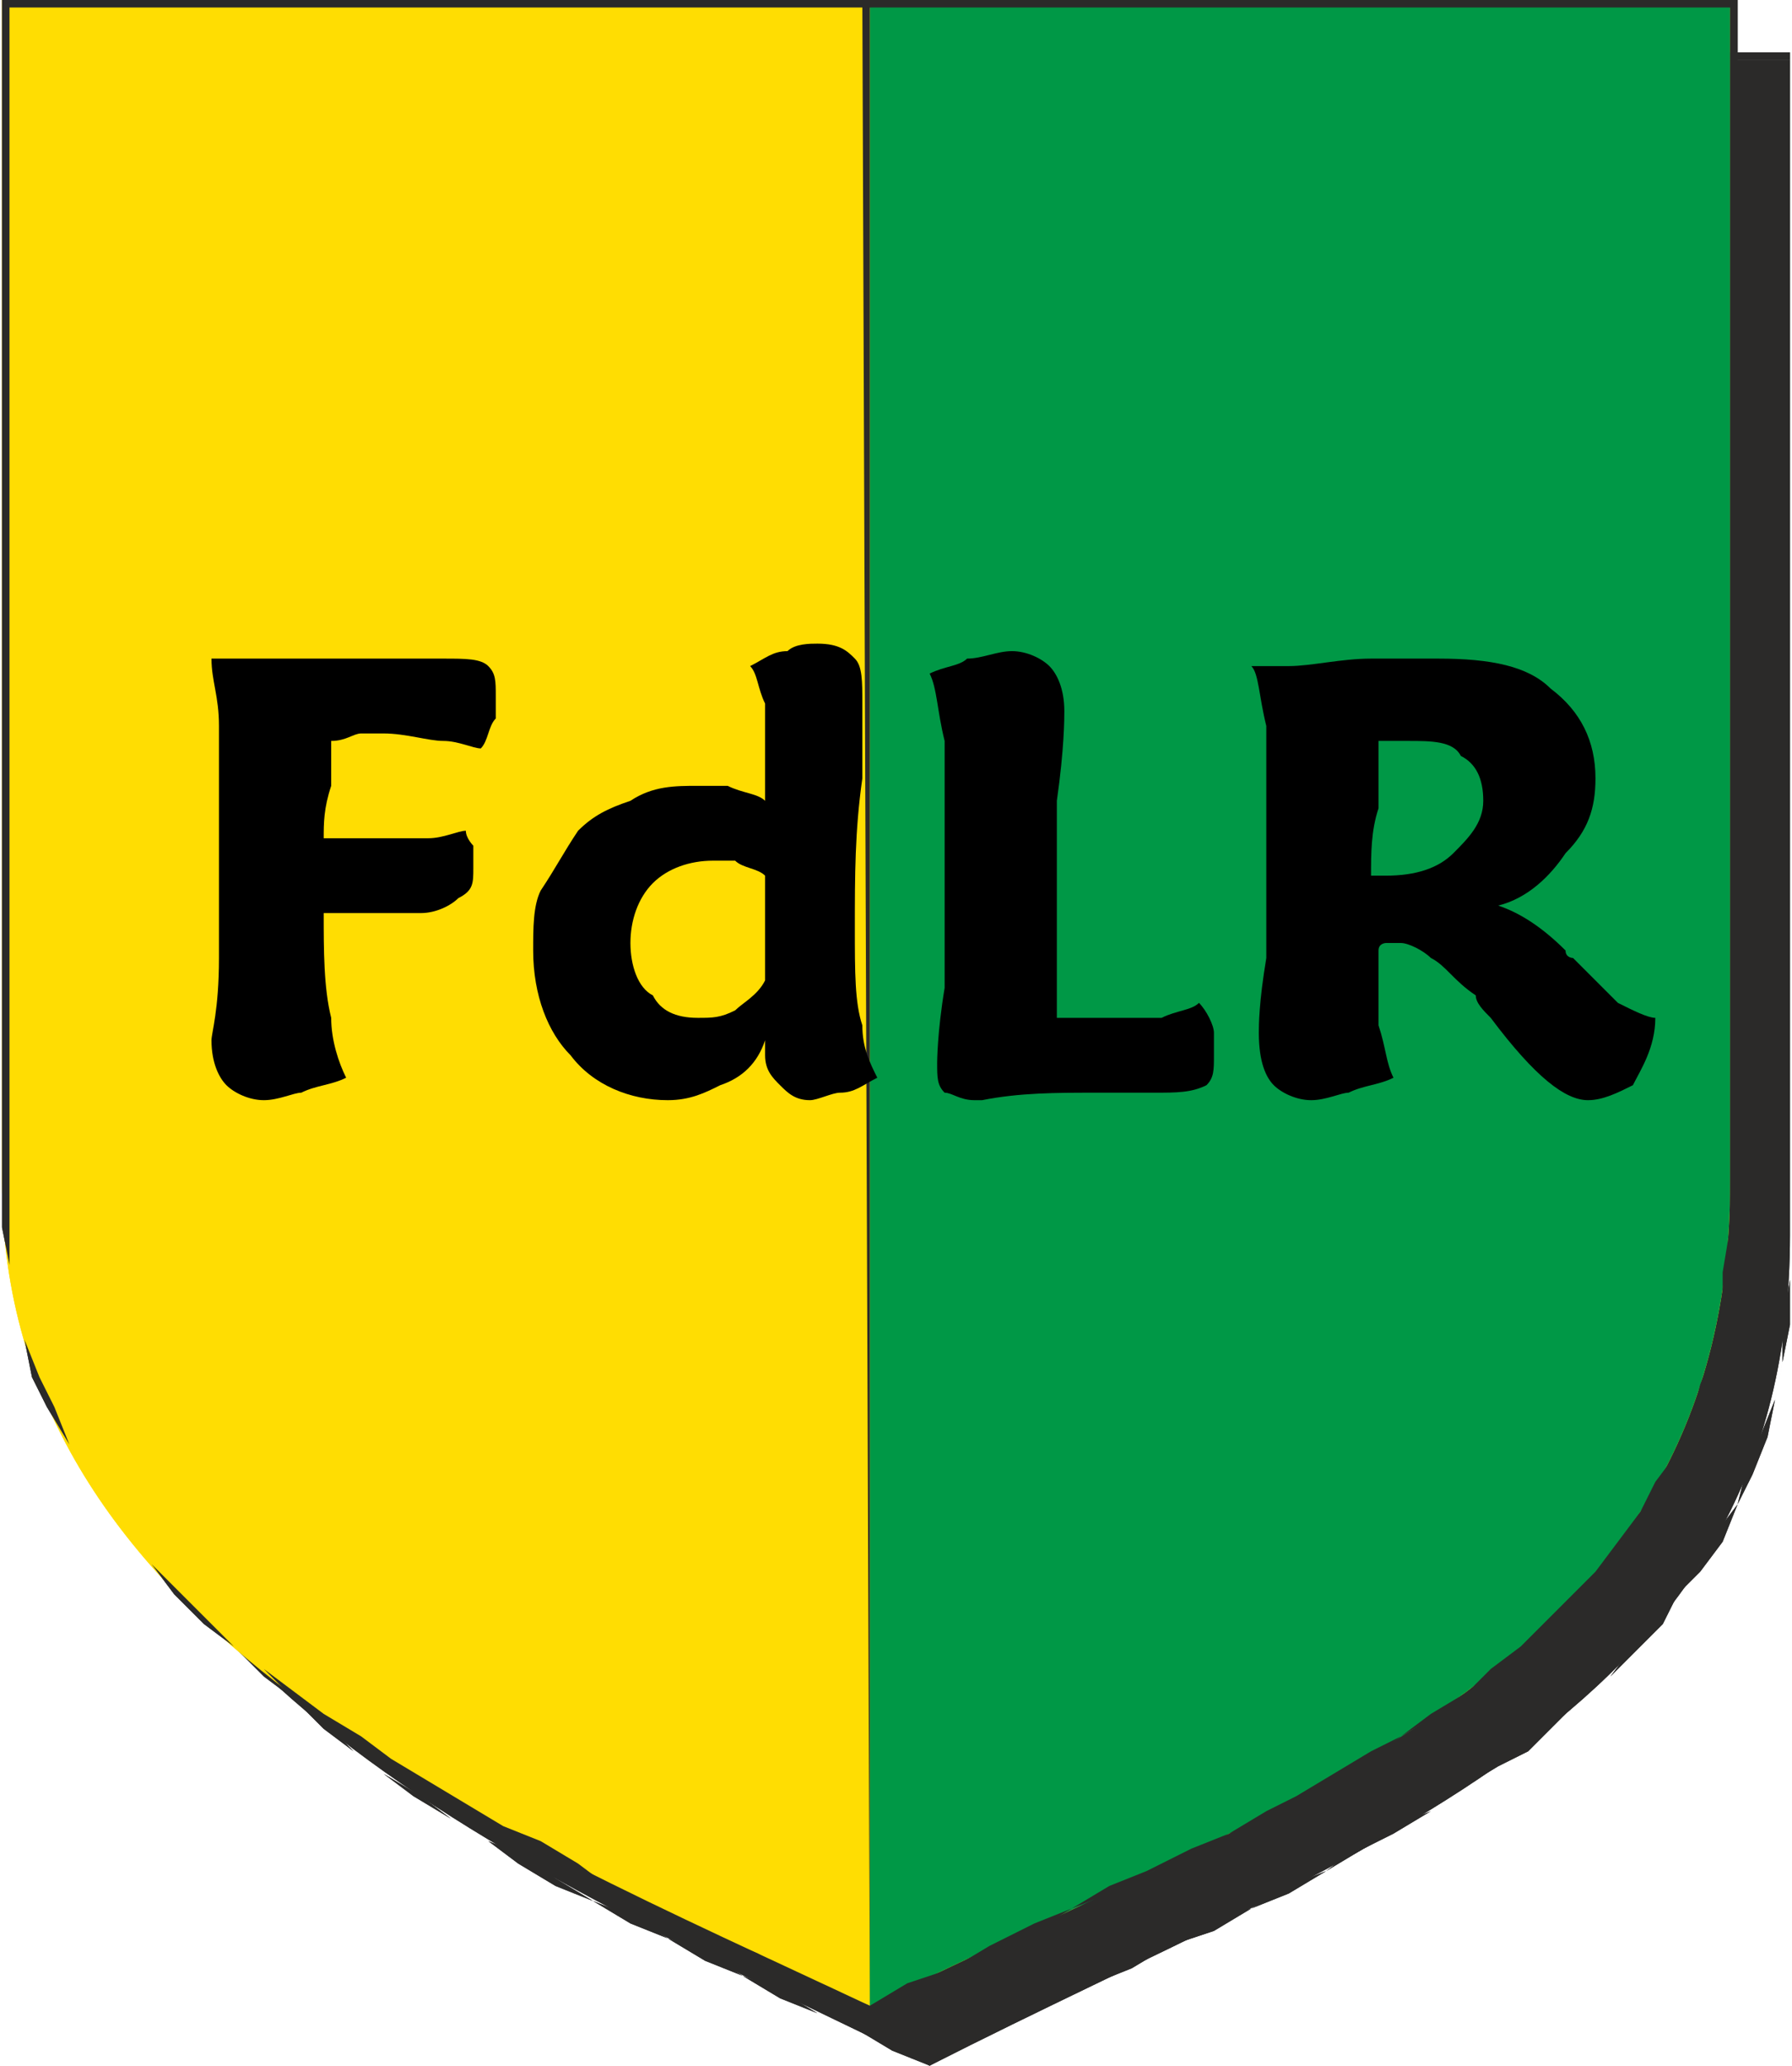 <?xml version="1.0" encoding="UTF-8"?>
<!DOCTYPE svg PUBLIC "-//W3C//DTD SVG 1.1//EN" "http://www.w3.org/Graphics/SVG/1.1/DTD/svg11.dtd">
<!-- Creator: CorelDRAW Home & Student X7 -->
<svg xmlns="http://www.w3.org/2000/svg" xml:space="preserve" width="15.006mm" height="17.29mm" version="1.1" style="shape-rendering:geometricPrecision; text-rendering:geometricPrecision; image-rendering:optimizeQuality; fill-rule:evenodd; clip-rule:evenodd"
viewBox="0 0 239 276"
 xmlns:xlink="http://www.w3.org/1999/xlink">
 <defs>
  <style type="text/css">
   <![CDATA[
    .fil0 {fill:#2B2A29}
    .fil2 {fill:#FFDD02}
    .fil3 {fill:#FFDD02}
    .fil4 {fill:#009846}
    .fil1 {fill:#2B2A29;fill-rule:nonzero}
    .fil5 {fill:black;fill-rule:nonzero}
   ]]>
  </style>
 </defs>
 <g id="Layer_x0020_1">
  <g id="_823251080">
   <g>
    <path class="fil0" d="M239 8l-231 0 0 157c0,60 65,86 116,111 59,-30 115,-47 115,-111l0 -157z"/>
    <path id="1" class="fil1" d="M8 7l231 0 0 1 -231 0 0 0 0 -1zm0 1l0 -1 0 0 0 1zm0 157l0 -157 0 0 0 157 0 0 0 0zm116 110l0 1 0 0 -5 -2 -5 -3 -5 -2 -5 -2 -5 -3 -5 -2 -5 -3 -5 -2 -5 -3 -5 -2 -5 -3 -4 -3 -5 -3 -5 -3 -4 -3 -4 -3 -4 -3 -4 -4 -4 -3 -4 -4 -3 -4 -4 -3 -2 -4 -3 -5 -3 -4 -2 -4 -2 -5 -1 -5 -1 -5 -1 -5 -1 -5 0 -6 0 0 0 6 1 5 1 5 1 5 2 5 2 4 2 5 2 4 3 4 3 4 3 4 3 4 4 3 4 4 4 3 4 4 4 3 5 3 4 3 5 3 5 2 4 3 5 3 5 2 5 3 5 2 5 3 5 2 5 3 5 2 5 2 5 2 0 0zm0 1l0 0 0 0 0 0zm115 -111l0 0 0 0 0 6 0 6 -1 5 -1 5 -1 5 -2 5 -2 4 -2 5 -3 4 -3 3 -2 4 -4 4 -3 3 -4 3 -3 3 -4 4 -4 2 -5 3 -4 3 -5 3 -4 2 -5 3 -5 3 -5 2 -5 3 -6 2 -5 3 -5 2 -6 3 -5 2 -6 3 -5 3 0 -1 5 -2 6 -3 5 -3 5 -2 6 -3 5 -2 5 -3 6 -2 5 -3 5 -2 4 -3 5 -3 5 -2 4 -3 4 -3 4 -3 4 -3 4 -3 4 -3 3 -4 3 -3 3 -4 3 -4 2 -4 3 -4 1 -4 2 -5 2 -5 1 -5 0 -5 1 -6 0 -6 0 0zm0 -157l0 157 0 0 0 -157 0 -1 0 1zm0 -1l0 0 0 1 0 -1z"/>
   </g>
   <g>
    <path class="fil2" d="M231 0l-231 0 0 158c0,60 65,86 116,110 59,-29 115,-46 115,-110l0 -158z"/>
    <path id="1" class="fil1" d="M0 0l231 0 0 1 -231 0 0 -1 0 0zm0 0l0 0 0 0 0 0zm0 158l0 -158 1 0 0 158 0 0 -1 0zm116 110l0 1 0 0 -5 -3 -5 -2 -5 -2 -5 -3 -5 -2 -5 -2 -5 -3 -5 -2 -5 -3 -5 -3 -4 -2 -5 -3 -5 -3 -4 -3 -5 -3 -4 -3 -4 -4 -4 -3 -4 -3 -4 -4 -3 -4 -3 -4 -3 -4 -3 -4 -2 -4 -3 -5 -2 -4 -1 -5 -1 -5 -1 -5 -1 -5 0 -6 1 0 0 6 0 5 1 5 1 5 2 5 2 4 2 5 2 4 3 4 3 4 3 4 4 4 3 3 4 4 4 3 4 3 4 3 5 3 4 3 5 3 5 3 5 3 5 2 5 3 4 3 5 2 5 3 5 2 5 2 5 3 5 2 5 2 0 0zm0 1l0 0 0 0 0 0zm115 -111l1 0 0 0 0 6 -1 6 -1 5 -1 5 -1 5 -2 5 -2 4 -2 4 -2 4 -3 4 -3 4 -3 3 -4 4 -3 3 -4 3 -4 3 -4 3 -4 3 -5 3 -4 3 -5 2 -5 3 -5 2 -5 3 -5 2 -5 3 -6 2 -5 3 -5 3 -6 2 -5 3 -6 3 0 -1 5 -3 6 -2 5 -3 6 -3 5 -2 5 -3 6 -2 5 -3 5 -2 5 -3 5 -2 4 -3 5 -3 4 -2 5 -3 4 -3 4 -3 3 -3 4 -4 3 -3 3 -3 3 -4 3 -4 2 -4 3 -4 2 -5 1 -4 2 -5 1 -5 1 -5 0 -6 0 -6 0 0zm1 -158l0 158 -1 0 0 -158 0 0 1 0zm-1 0l1 0 0 0 -1 0z"/>
   </g>
   <path class="fil1" d="M105 95c-3,1 -5,2 -6,3 -2,0 -4,1 -6,1 -1,0 -2,-1 -3,-1 -1,-1 -2,-1 -2,-3 -1,-1 -1,-7 -2,-17 0,-7 0,-12 0,-16 -3,6 -7,12 -10,19 -3,7 -5,11 -6,12 0,1 -1,2 -2,3 -1,0 -2,1 -3,1 -1,0 -2,-1 -2,-1 -1,0 -2,-1 -2,-2 -1,-1 -3,-5 -6,-12 -4,-8 -7,-14 -10,-20 0,4 -1,10 -1,17 0,10 -1,15 -1,17 -1,1 -1,2 -2,2 -1,0 -2,1 -4,1 -1,0 -3,-1 -5,-1 -2,-1 -4,-2 -6,-3 2,-5 4,-11 5,-18 1,-7 2,-15 2,-25 0,-2 0,-3 -1,-5 0,-1 -1,-3 -1,-4 1,-1 3,-2 4,-3 2,0 4,0 6,0 2,0 4,0 6,2 2,1 4,5 7,11 1,2 2,4 4,8 4,9 7,14 8,14 0,0 2,-4 6,-11 2,-5 4,-8 5,-11 3,-6 5,-9 7,-11 2,-2 4,-2 6,-2 2,0 4,0 6,0 1,1 3,2 5,3 -1,2 -2,3 -2,6 -1,2 -1,5 -1,8 0,8 1,15 2,21 1,7 3,12 5,17z"/>
   <path id="1" class="fil1" d="M154 85c0,2 1,3 1,4 1,1 1,2 1,3 0,3 -1,4 -2,5 -2,1 -5,2 -8,2 -4,0 -8,-1 -14,-1 -5,0 -9,0 -12,0 -1,0 -2,0 -3,0 -2,0 -3,0 -4,1 -1,-1 -2,-3 -2,-4 -1,-1 -1,-2 -1,-3 0,-1 0,-2 1,-4 0,-1 1,-2 1,-3 2,-3 4,-6 8,-10 3,-5 6,-8 7,-9 2,-4 4,-6 6,-9 1,-2 2,-4 2,-4 0,-1 -1,-1 -2,-2 -1,0 -3,0 -6,0 -3,0 -6,0 -8,1 -2,0 -4,0 -6,1 -1,-1 -1,-3 -1,-4 -1,-1 -1,-2 -1,-3 0,-2 1,-3 2,-4 2,-1 4,-2 8,-2 1,0 4,0 9,1 5,0 9,0 12,0 2,0 3,0 5,0 2,0 3,-1 4,-1 1,1 2,2 2,4 1,1 1,2 1,3 0,3 -3,9 -10,18 -4,4 -7,8 -9,10 -2,3 -4,6 -5,8 -1,2 -1,3 -1,3 0,1 0,1 1,1 0,1 2,1 4,1 5,0 9,0 13,-1 3,0 5,-1 7,-2z"/>
   <path id="2" class="fil1" d="M181 74l13 0c-1,-3 -2,-6 -3,-9 -1,-2 -2,-5 -3,-8 -1,3 -3,5 -4,8 -1,3 -2,6 -3,9zm39 20l0 0c-2,1 -4,3 -6,4 -2,0 -3,1 -5,1 -2,0 -4,-1 -5,-3 -2,-2 -4,-6 -6,-12l-21 0c-1,2 -2,4 -3,6 0,1 -1,3 -1,4 0,1 0,1 0,1 0,1 1,1 1,2 -2,0 -3,1 -4,1 -2,0 -3,1 -4,1 -3,0 -4,-1 -5,-2 -1,0 -2,-2 -2,-4 0,-2 3,-8 8,-19 6,-10 10,-19 13,-27 0,-1 0,-2 -1,-3 0,0 -1,-1 -1,-1 2,-1 3,-2 5,-3 2,0 3,0 5,0 3,0 5,0 6,2 2,1 3,3 5,7 1,1 2,5 5,13 3,7 6,13 9,19 1,3 2,5 3,7 2,2 3,4 4,6z"/>
  </g>
  <g>
   <path class="fil0" d="M239 8l-231 0 0 157c0,60 65,86 116,111 59,-30 115,-47 115,-111l0 -157z"/>
   <path id="1" class="fil1" d="M8 7l231 0 0 1 -231 0 0 0 0 -1zm0 1l0 -1 0 0 0 1zm0 157l0 -157 0 0 0 157 0 0 0 0zm116 110l0 1 0 0 -5 -2 -5 -3 -5 -2 -5 -2 -5 -3 -5 -2 -5 -3 -5 -2 -5 -3 -5 -2 -5 -3 -4 -3 -5 -3 -5 -3 -4 -3 -4 -3 -4 -3 -4 -4 -4 -3 -4 -4 -3 -4 -4 -3 -2 -4 -3 -5 -3 -4 -2 -4 -2 -5 -1 -5 -1 -5 -1 -5 -1 -5 0 -6 0 0 0 6 1 5 1 5 1 5 2 5 2 4 2 5 2 4 3 4 3 4 3 4 3 4 4 3 4 4 4 3 4 4 4 3 5 3 4 3 5 3 5 2 4 3 5 3 5 2 5 3 5 2 5 3 5 2 5 3 5 2 5 2 5 2 0 0zm0 1l0 0 0 0 0 0zm115 -111l0 0 0 0 0 6 0 6 -1 5 -1 5 -1 5 -2 5 -2 4 -2 5 -3 4 -3 3 -2 4 -4 4 -3 3 -4 3 -3 3 -4 4 -4 2 -5 3 -4 3 -5 3 -4 2 -5 3 -5 3 -5 2 -5 3 -6 2 -5 3 -5 2 -6 3 -5 2 -6 3 -5 3 0 -1 5 -2 6 -3 5 -3 5 -2 6 -3 5 -2 5 -3 6 -2 5 -3 5 -2 4 -3 5 -3 5 -2 4 -3 4 -3 4 -3 4 -3 4 -3 4 -3 3 -4 3 -3 3 -4 3 -4 2 -4 3 -4 1 -4 2 -5 2 -5 1 -5 0 -5 1 -6 0 -6 0 0zm0 -157l0 157 0 0 0 -157 0 -1 0 1zm0 -1l0 0 0 1 0 -1z"/>
  </g>
  <g>
   <path class="fil3" d="M231 0l-231 0 0 158c0,60 65,86 116,110 59,-29 115,-46 115,-110l0 -158z"/>
   <path id="1" class="fil1" d="M0 0l231 0 0 1 -231 0 0 -1 0 0zm0 0l0 0 0 0 0 0zm0 158l0 -158 1 0 0 158 0 0 -1 0zm116 110l0 1 0 0 -5 -3 -5 -2 -5 -2 -5 -3 -5 -2 -5 -2 -5 -3 -5 -2 -5 -3 -5 -3 -4 -2 -5 -3 -5 -3 -4 -3 -5 -3 -4 -3 -4 -4 -4 -3 -4 -3 -4 -4 -3 -4 -3 -4 -3 -4 -3 -4 -2 -4 -3 -5 -2 -4 -1 -5 -1 -5 -1 -5 -1 -5 0 -6 1 0 0 6 0 5 1 5 1 5 2 5 2 4 2 5 2 4 3 4 3 4 3 4 4 4 3 3 4 4 4 3 4 3 4 3 5 3 4 3 5 3 5 3 5 3 5 2 5 3 4 3 5 2 5 3 5 2 5 2 5 3 5 2 5 2 0 0zm0 1l0 0 0 0 0 0zm115 -111l1 0 0 0 0 6 -1 6 -1 5 -1 5 -1 5 -2 5 -2 4 -2 4 -2 4 -3 4 -3 4 -3 3 -4 4 -3 3 -4 3 -4 3 -4 3 -4 3 -5 3 -4 3 -5 2 -5 3 -5 2 -5 3 -5 2 -5 3 -6 2 -5 3 -5 3 -6 2 -5 3 -6 3 0 -1 5 -3 6 -2 5 -3 6 -3 5 -2 5 -3 6 -2 5 -3 5 -2 5 -3 5 -2 4 -3 5 -3 4 -2 5 -3 4 -3 4 -3 3 -3 4 -4 3 -3 3 -3 3 -4 3 -4 2 -4 3 -4 2 -5 1 -4 2 -5 1 -5 1 -5 0 -6 0 -6 0 0zm1 -158l0 158 -1 0 0 -158 0 0 1 0zm-1 0l1 0 0 0 -1 0z"/>
  </g>
  <g>
   <path class="fil4" d="M231 0l-115 0 0 268c59,-29 115,-46 115,-110l0 -158z"/>
   <path id="1" class="fil1" d="M116 0l115 0 0 1 -115 0 -1 -1 1 0zm-1 0l0 0 1 0 -1 0zm1 268l-1 -268 1 0 0 268 0 1 0 -1zm0 1l0 0 0 -1 0 1zm115 -111l1 0 0 0 0 6 -1 6 -1 5 -1 5 -1 5 -2 5 -2 4 -2 4 -3 4 -2 4 -3 4 -3 3 -4 4 -3 3 -4 3 -4 3 -4 3 -5 3 -4 3 -5 3 -4 2 -5 3 -5 2 -5 3 -5 2 -6 3 -5 2 -5 3 -6 3 -5 2 -6 3 -5 3 0 -1 5 -3 6 -2 5 -3 6 -3 5 -2 5 -3 5 -2 6 -3 5 -2 5 -3 4 -2 5 -3 5 -3 4 -2 4 -3 5 -3 3 -3 4 -3 4 -4 3 -3 3 -3 3 -4 3 -4 2 -4 3 -4 2 -5 1 -4 2 -5 1 -5 0 -5 1 -6 0 -6 0 0zm1 -158l0 158 -1 0 0 -158 0 0 1 0zm-1 0l1 0 0 0 -1 0z"/>
  </g>
  <path class="fil5" d="M28 88c2,0 4,0 6,0 2,0 4,0 5,0 4,0 7,0 12,0 4,0 7,0 8,0 3,0 5,0 6,1 1,1 1,2 1,4 0,1 0,2 0,3 -1,1 -1,3 -2,4 -1,0 -3,-1 -5,-1 -2,0 -5,-1 -8,-1 0,0 -1,0 -3,0 -1,0 -2,1 -4,1 0,1 0,3 0,6 -1,3 -1,5 -1,7 1,0 1,0 1,0 3,0 5,0 6,0 2,0 5,0 7,0 2,0 4,-1 5,-1 0,1 1,2 1,2 0,1 0,2 0,3 0,2 0,3 -2,4 -1,1 -3,2 -5,2 -1,0 -1,0 -2,0 -4,0 -7,0 -11,0 0,5 0,10 1,14 0,3 1,6 2,8 -2,1 -4,1 -6,2 -1,0 -3,1 -5,1 -2,0 -4,-1 -5,-2 -1,-1 -2,-3 -2,-6 0,-1 1,-4 1,-11 0,-7 0,-14 0,-20 0,-4 0,-8 0,-11 0,-4 -1,-6 -1,-9z"/>
  <path id="1" class="fil5" d="M102 131c0,-1 0,-3 0,-4 0,-1 0,-2 0,-3 0,-2 0,-4 0,-5 0,-1 0,-2 0,-2 -1,-1 -3,-1 -4,-2 -1,0 -2,0 -3,0 -3,0 -6,1 -8,3 -2,2 -3,5 -3,8 0,3 1,6 3,7 1,2 3,3 6,3 2,0 3,0 5,-1 1,-1 3,-2 4,-4zm15 13l0 0c-2,1 -3,2 -5,2 -1,0 -3,1 -4,1 -2,0 -3,-1 -4,-2 -1,-1 -2,-2 -2,-4 0,-1 0,-1 0,-1 0,0 0,-1 0,-1 -1,3 -3,5 -6,6 -2,1 -4,2 -7,2 -5,0 -10,-2 -13,-6 -3,-3 -5,-8 -5,-14 0,-3 0,-6 1,-8 2,-3 3,-5 5,-8 2,-2 4,-3 7,-4 3,-2 6,-2 9,-2 1,0 3,0 4,0 2,1 4,1 5,2l0 -2c0,-4 0,-8 0,-11 -1,-2 -1,-4 -2,-5 2,-1 3,-2 5,-2 1,-1 3,-1 4,-1 3,0 4,1 5,2 1,1 1,3 1,6 0,0 0,4 0,10 -1,7 -1,13 -1,20 0,6 0,10 1,13 0,3 1,5 2,7z"/>
  <path id="2" class="fil5" d="M160 134c1,1 2,3 2,4 0,1 0,2 0,3 0,2 0,3 -1,4 -2,1 -4,1 -7,1 -1,0 -2,0 -4,0 -2,0 -3,0 -4,0 -5,0 -10,0 -15,1 -1,0 -1,0 -1,0 -2,0 -3,-1 -4,-1 -1,-1 -1,-2 -1,-4 0,0 0,-4 1,-10 0,-6 0,-13 0,-18 0,-6 0,-11 0,-15 -1,-4 -1,-7 -2,-9 2,-1 4,-1 5,-2 2,0 4,-1 6,-1 2,0 4,1 5,2 1,1 2,3 2,6 0,1 0,5 -1,12 0,7 0,14 0,21 0,2 0,4 0,5 0,1 0,2 0,3 0,0 1,0 2,0 3,0 5,0 5,0 3,0 5,0 7,0 2,-1 4,-1 5,-2z"/>
  <path id="3" class="fil5" d="M183 117l2 0c4,0 7,-1 9,-3 2,-2 4,-4 4,-7 0,-3 -1,-5 -3,-6 -1,-2 -4,-2 -7,-2 0,0 -1,0 -2,0 -1,0 -1,0 -2,0 0,3 0,6 0,9 -1,3 -1,6 -1,9zm38 19c0,4 -2,7 -3,9 -2,1 -4,2 -6,2 -3,0 -7,-3 -13,-11 -1,-1 -2,-2 -2,-3 -3,-2 -4,-4 -6,-5 -1,-1 -3,-2 -4,-2 -1,0 -1,0 -2,0 0,0 -1,0 -1,1 0,4 0,8 0,10 1,3 1,5 2,7 -2,1 -4,1 -6,2 -1,0 -3,1 -5,1 -2,0 -4,-1 -5,-2 -1,-1 -2,-3 -2,-7 0,-1 0,-4 1,-10 0,-6 0,-11 0,-16 0,-7 0,-12 0,-15 -1,-4 -1,-7 -2,-8 1,0 1,0 2,0 1,0 2,0 3,0 3,0 7,-1 11,-1 5,0 8,0 9,0 7,0 12,1 15,4 4,3 6,7 6,12 0,4 -1,7 -4,10 -2,3 -5,6 -9,7 3,1 6,3 9,6 0,1 1,1 1,1 3,3 5,5 6,6 2,1 4,2 5,2z"/>
 </g>
</svg>

